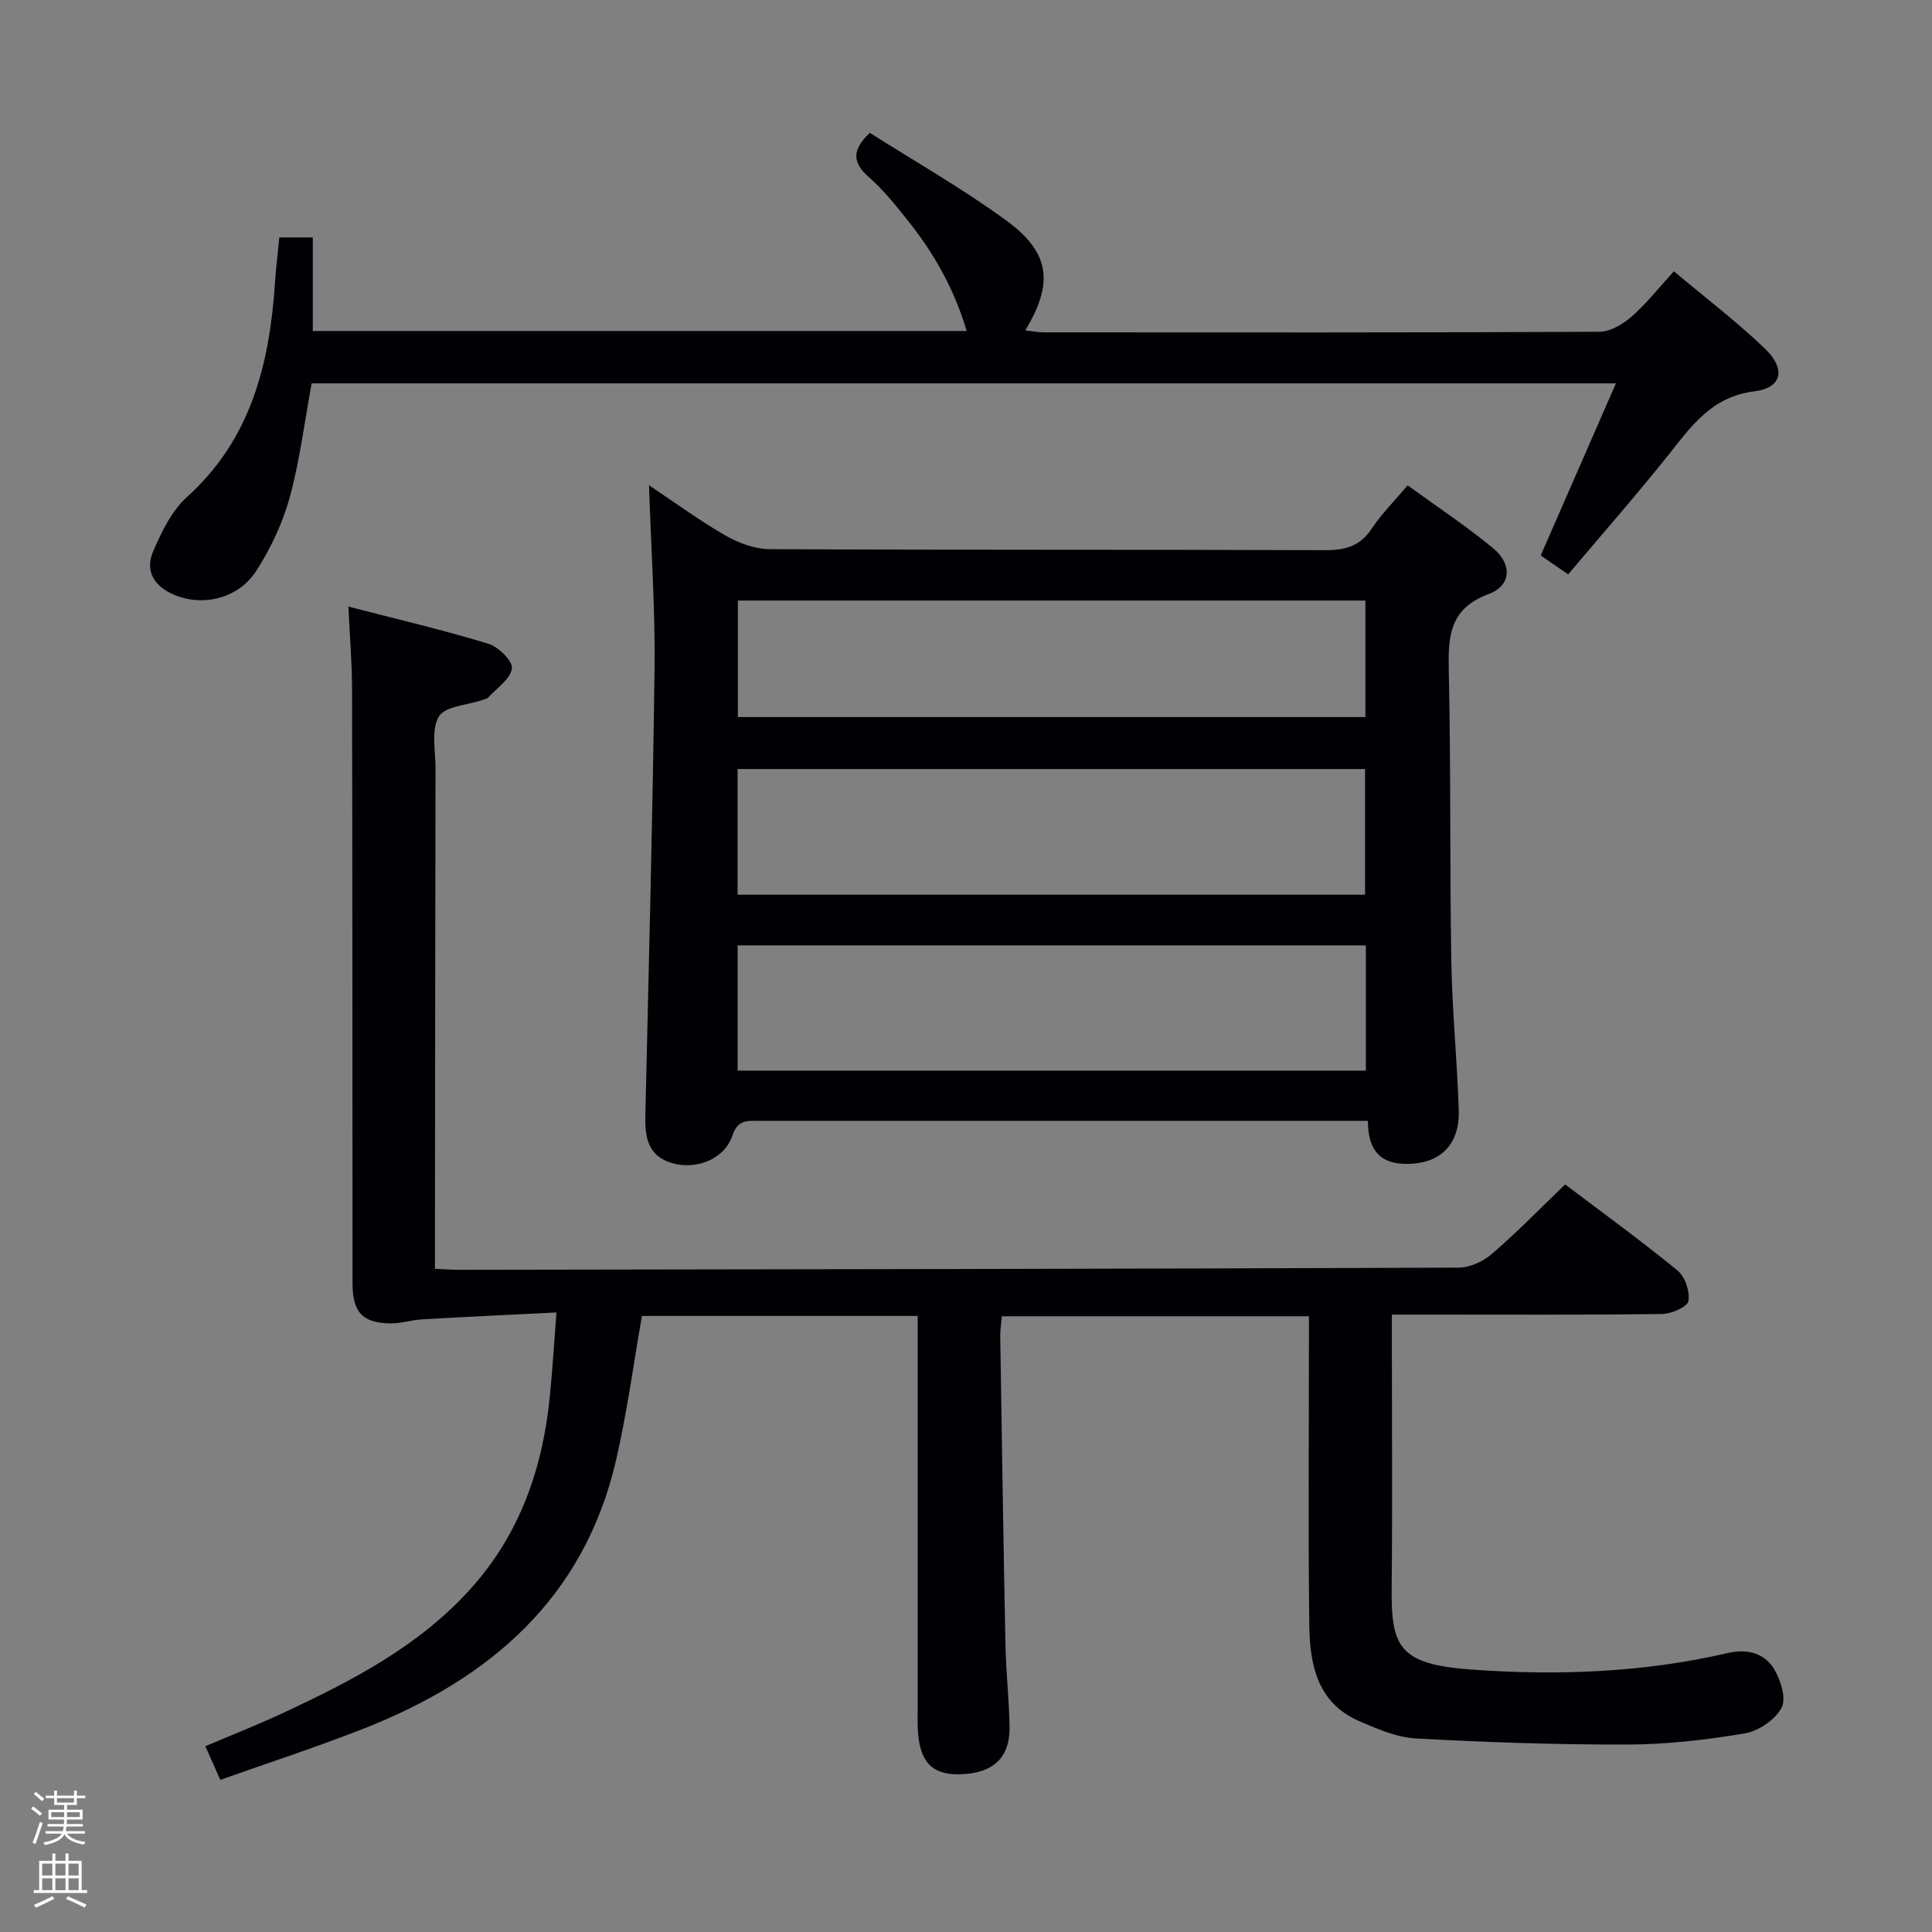 <svg enable-background="new 0 0 400 400" viewBox="0 0 400 400" xmlns="http://www.w3.org/2000/svg"><rect x="0" y="0" width="400" height="400" fill="#808080" stroke="none"/><path d="m6.44 374.46.42-.45c.65.47 1.27.95 1.85 1.44l-.45.49c-.65-.56-1.25-1.06-1.82-1.48m.93 7.33-.63-.26c.55-1.36 1.05-2.8 1.52-4.33.19.1.38.19.59.27-.46 1.29-.95 2.73-1.48 4.32m-.38-10.38.44-.42c.43.34 1.01.82 1.74 1.44l-.49.49c-.53-.51-1.09-1.01-1.69-1.51m2.5.35h1.72v-1.04h.59v1.04h3.52v-1.04h.59v1.04h1.75v.53h-1.75v1.42h-2.03v.97h3.22v2.03h-3.24c0 .35-.01.66-.03.93h3.32v.53h-3.37c-.03.27-.08.58-.15.94h3.96v.53h-3.71c.67.92 1.93 1.48 3.79 1.68-.13.24-.23.44-.29.59-2.13-.38-3.48-1.08-4.04-2.12-.43.97-1.77 1.72-4.03 2.23-.09-.19-.2-.37-.33-.55 2.1-.42 3.37-1.03 3.81-1.83h-3.36v-.53h3.58c.08-.29.13-.61.16-.94h-3.33v-.53h3.39c.02-.27.04-.58.04-.93h-3.23v-2.03h3.25v-.97h-2.07v-1.42h-1.73zm1.12 3.44v1h2.65c.01-.3.02-.44.01-.4v-.25-.35zm1.19-2h3.52v-.91h-3.52zm4.71 2h-2.63v.59c0 .15-.01.28-.01.4h2.64z" fill="#fcfbfa"/><path d="m13.56 383.74h.63v1.52h2.72v6.07h1.13v.6h-11.06v-.6h1.13v-6.07h2.73v-1.52h.63v1.52h2.1v-1.52zm-2.69 8.83.38.56c-1.24.63-2.53 1.25-3.85 1.85-.1-.21-.21-.42-.34-.63 1.36-.55 2.63-1.15 3.81-1.78m-2.13-4.27h2.1v-2.45h-2.1zm0 3.04h2.1v-2.46h-2.1zm2.72-3.04h2.1v-2.45h-2.1zm0 3.04h2.1v-2.46h-2.1zm6.07 3.6c-1.41-.71-2.7-1.3-3.86-1.78l.35-.56c1.45.62 2.75 1.19 3.88 1.72zm-1.25-9.09h-2.1v2.45h2.1zm-2.09 5.49h2.1v-2.46h-2.1z" fill="#fcfbfa"/><g fill="#010105"><path d="m324.04 245.22c7.72 5.84 15.68 11.61 23.27 17.82 1.56 1.28 2.62 4.39 2.25 6.34-.23 1.23-3.54 2.65-5.48 2.67-16.66.21-33.33.12-50 .12-1.79 0-3.58 0-5.91 0v5.95c0 16.83.13 33.67-.04 50.5-.13 12.34 1.48 15.95 16.46 17.04 17.75 1.29 35.61.65 53.13-3.42 3.99-.93 7.62-.01 9.64 3.4 1.34 2.27 2.51 6.09 1.48 7.97-1.36 2.47-4.77 4.81-7.63 5.28-8 1.34-16.17 2.28-24.28 2.3-14.59.04-29.19-.46-43.76-1.26-4-.22-8.05-1.97-11.82-3.62-8.72-3.81-10.18-11.82-10.28-20.01-.23-19.33-.07-38.66-.07-58 0-1.81 0-3.62 0-5.78-21.26 0-42.18 0-63.58 0-.11 1.34-.35 2.76-.33 4.18.33 21.31.65 42.62 1.08 63.93.11 5.64.77 11.28.85 16.92.09 6.48-3.53 9.7-10.49 9.8-5.63.07-8.17-2.66-8.51-9.26-.09-1.66-.02-3.33-.02-5 0-25 0-50 0-75 0-1.79 0-3.58 0-5.64-19.42 0-38.34 0-57.09 0-1.78 10.1-3.1 20.11-5.37 29.9-6.63 28.65-26.26 45.37-52.46 55.63-9.56 3.75-19.34 6.93-29.47 10.53-1.08-2.44-1.99-4.49-3.09-6.97 5.52-2.35 10.87-4.45 16.07-6.88 14.22-6.64 28.11-13.78 38.85-25.72 10.21-11.35 14.93-24.94 16.4-39.86.54-5.41.87-10.85 1.37-17.35-9.75.49-18.81.91-27.86 1.43-2.14.12-4.26.85-6.38.83-5.9-.04-7.97-2.26-7.98-8.25-.03-41-.02-82-.1-123-.01-5.45-.47-10.89-.76-17.15 9.9 2.56 19.5 4.81 28.93 7.67 2.09.63 5.1 3.55 4.92 5.11-.24 2.16-3.07 4.04-4.85 5.98-.31.34-.89.44-1.36.6-3.09 1.07-7.66 1.27-8.92 3.41-1.62 2.76-.68 7.08-.68 10.73-.06 32.5-.09 65-.12 97.49v6.11c1.77.08 3.36.21 4.94.21 68.99-.1 137.99-.19 206.98-.45 2.33-.01 5.1-1.27 6.9-2.83 5.17-4.44 9.93-9.35 15.17-14.4z"/><path d="m134.37 100.47c5.63 3.75 10.57 7.4 15.88 10.43 2.72 1.55 6.08 2.79 9.16 2.8 38.31.19 76.63.06 114.95.21 4.21.02 7.26-.85 9.66-4.49 2-3.02 4.63-5.62 7.42-8.93 6.01 4.37 12.08 8.38 17.66 12.98 4.03 3.32 3.83 7.76-.87 9.51-8.25 3.06-8.43 8.9-8.27 16.08.44 19.98.18 39.97.52 59.96.18 10.29 1.21 20.56 1.54 30.85.23 7.41-4.18 11.38-11.49 11.08-5.52-.22-7.31-3.74-7.32-8.89-1.96 0-3.44 0-4.91 0-40.31 0-80.63 0-120.94 0-2.45 0-4.6-.39-5.74 3.07-1.59 4.81-7.38 7.11-12.37 5.71-5.05-1.42-5.75-5.29-5.64-9.8.71-30.94 1.52-61.89 1.91-92.83.13-12.27-.72-24.56-1.15-37.74zm18.34 84.77h129.91c0-8.92 0-17.48 0-26.02-43.46 0-86.53 0-129.91 0zm.01 36.42h130.07c0-8.77 0-17.21 0-25.93-43.39 0-86.58 0-130.07 0zm.05-73.2h129.92c0-8.28 0-16.19 0-24.12-43.49 0-86.67 0-129.92 0z"/><path d="m57.83 49.16h6.93v19.37h135.38c-2.59-8.74-6.81-16.17-12.23-22.93-2.49-3.11-5.01-6.29-7.99-8.9-3.41-2.98-3.67-5.57.17-9.2 9.33 5.93 19.17 11.52 28.25 18.15 9.1 6.65 9.84 12.96 3.94 22.75 1.41.16 2.63.41 3.84.41 38.32.02 76.64.07 114.96-.12 2.25-.01 4.87-1.51 6.66-3.08 3.09-2.7 5.67-6 8.82-9.44 6.5 5.46 13 10.4 18.85 16.01 4.37 4.19 3.57 8.12-2.13 8.83-8.97 1.12-13.12 7.25-17.97 13.33-6.62 8.29-13.63 16.27-20.64 24.58-2.2-1.52-3.82-2.64-5.68-3.92 5.13-11.74 10.21-23.37 15.57-35.63-90.53 0-180.18 0-270.04 0-1.44 7.8-2.42 15.86-4.54 23.61-1.46 5.34-3.95 10.6-6.96 15.26-3.67 5.68-10.95 7.38-16.84 4.96-4.14-1.7-6.27-4.89-4.46-9.07 1.74-4.03 3.83-8.38 6.99-11.23 13.3-12 17.11-27.61 18.23-44.46.2-2.96.56-5.92.89-9.28z"/></g></svg>